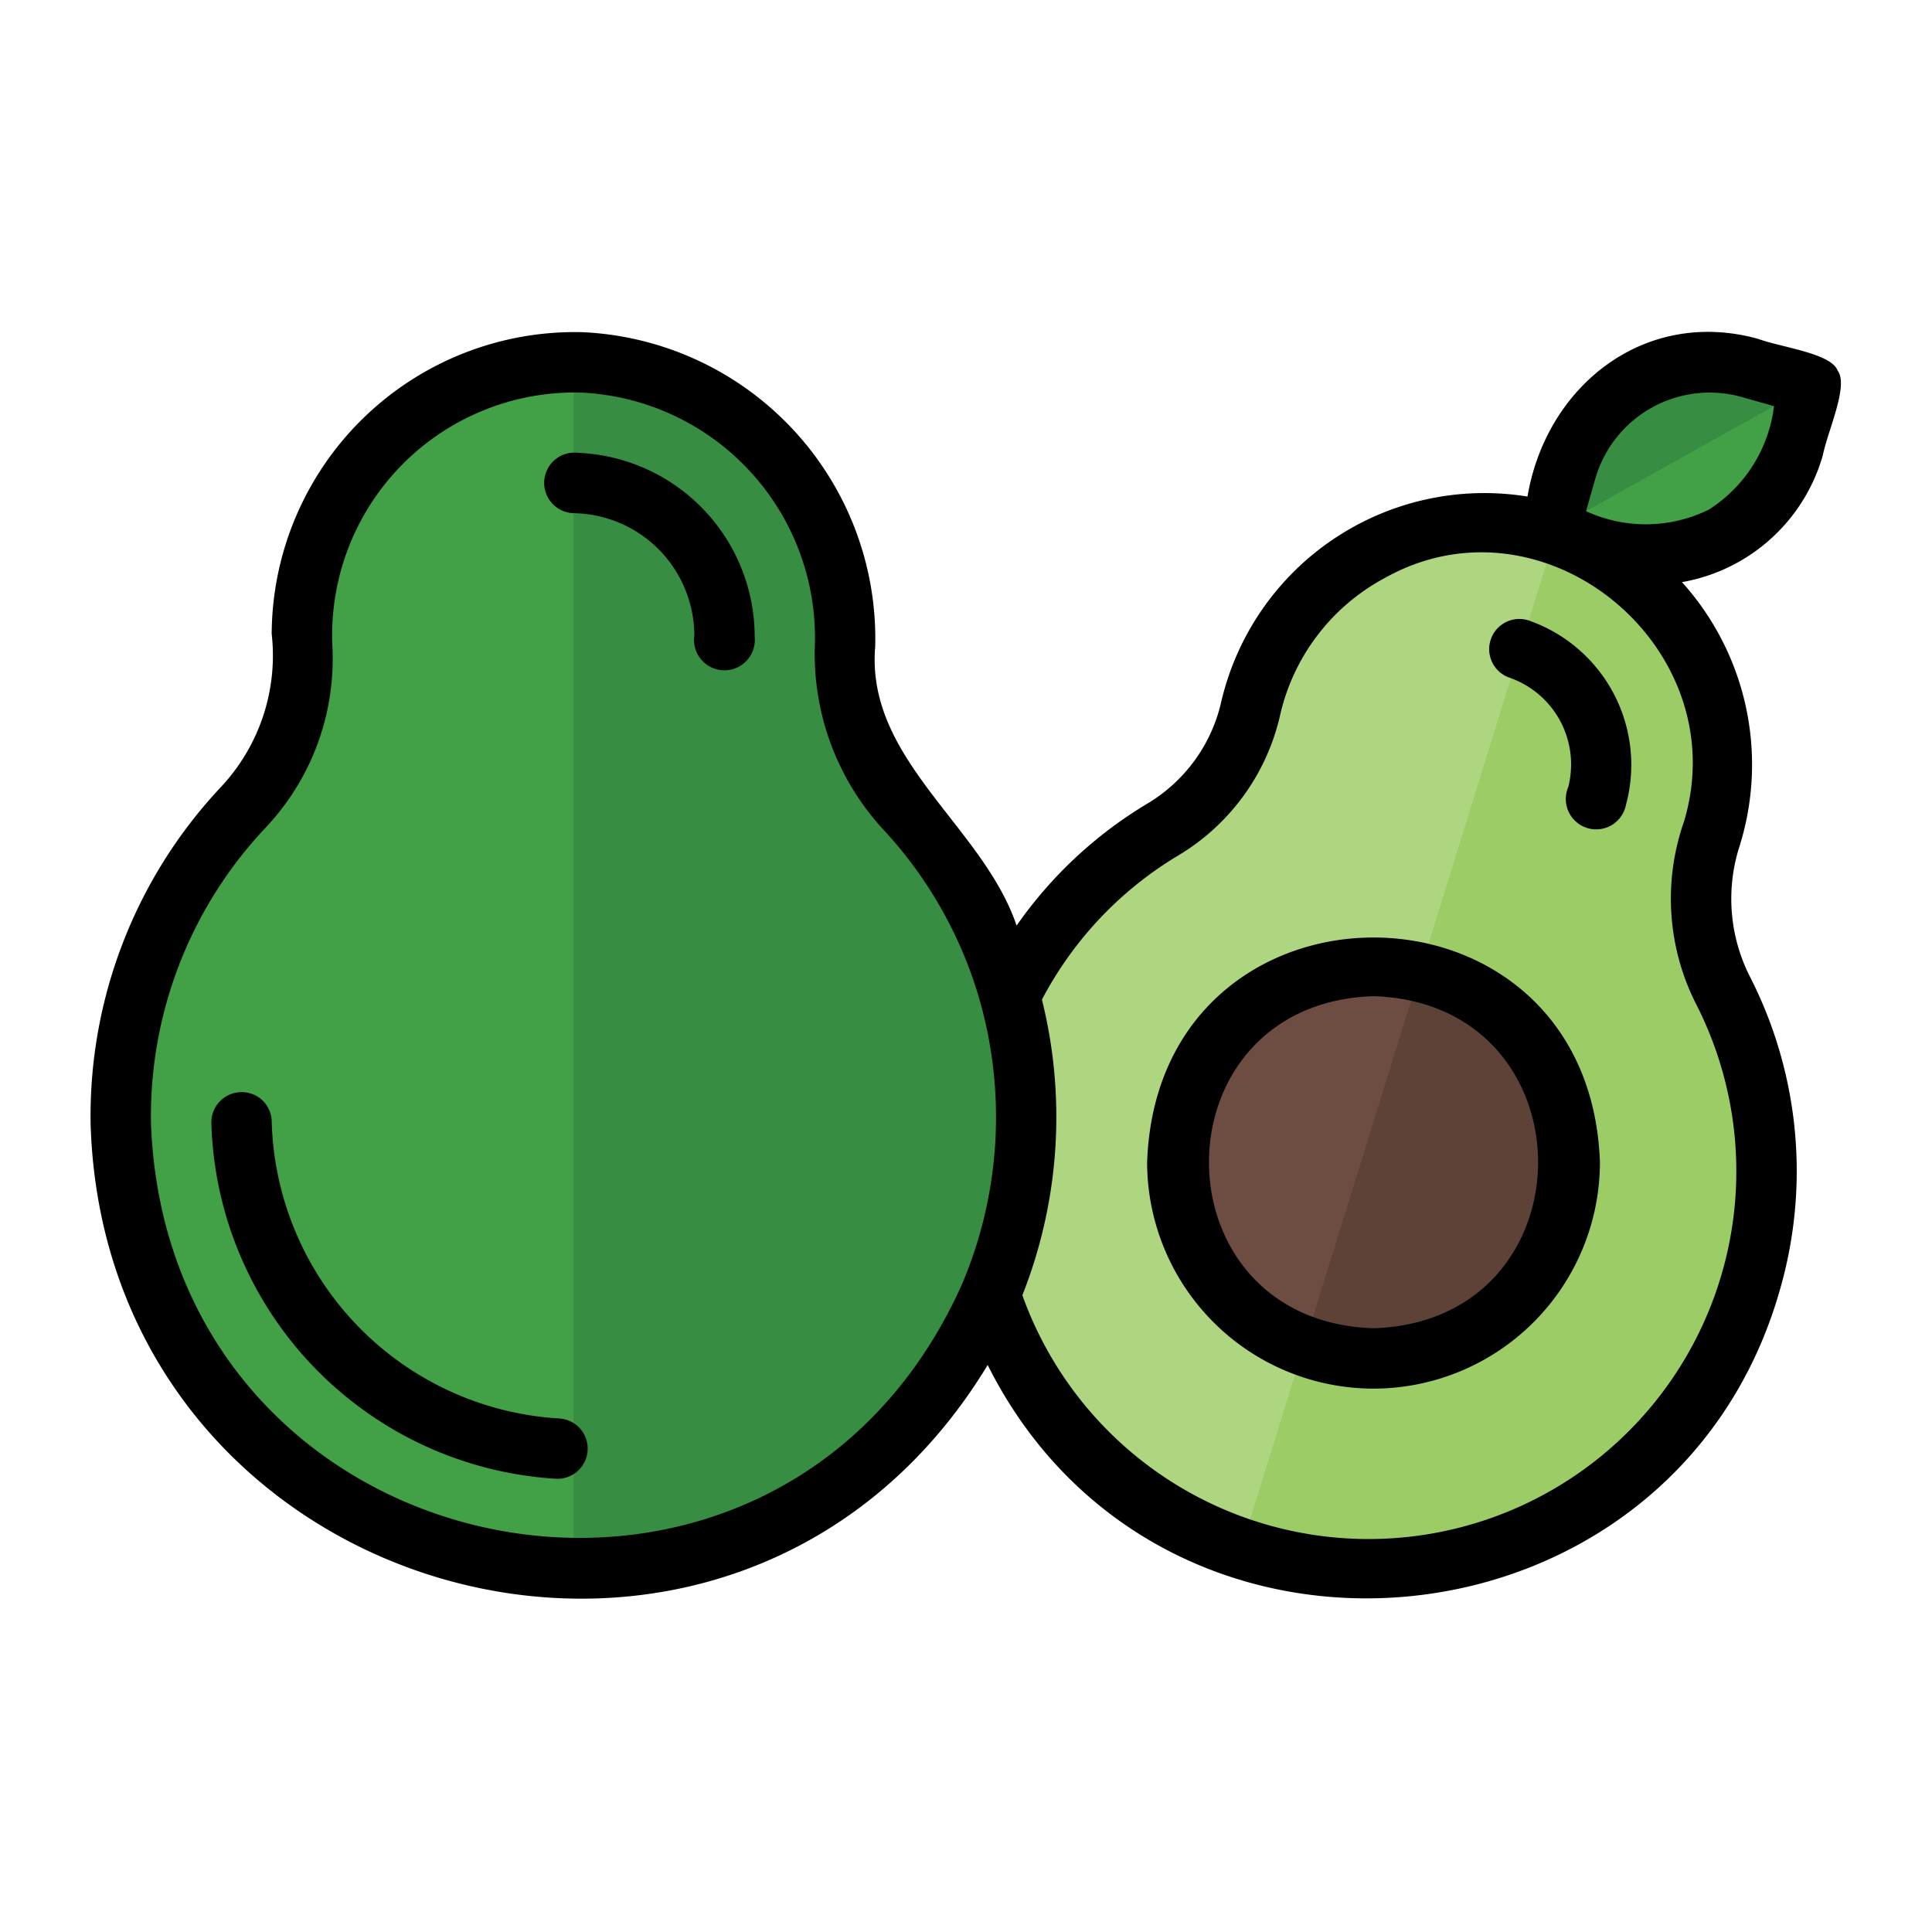 <?xml version="1.0" ?><svg data-name="Layer 1" id="Layer_1" viewBox="0 0 64 64" xmlns="http://www.w3.org/2000/svg"><defs><style>.cls-1{fill:#aed580;}.cls-2{fill:#9ccc65;}.cls-3{fill:#378e43;}.cls-4{fill:#42a047;}.cls-5{fill:#6d4d42;}.cls-6{fill:#5e4137;}</style></defs><path class="cls-1" d="M58.02,42.39a13.173,13.173,0,0,1-25.22.49A14.931,14.931,0,0,0,33.45,33a13.154,13.154,0,0,1,5.07-5.52,6.292,6.292,0,0,0,2.9-3.98c.03-.14.07-.27.11-.41a7.909,7.909,0,0,1,10-5.4,8.015,8.015,0,0,1,5.21,9.83,1.176,1.176,0,0,1-.07.2,6.689,6.689,0,0,0,.43,5.13A13.137,13.137,0,0,1,58.02,42.39Z"/><path class="cls-2" d="M58.02,42.39a13.2,13.2,0,0,1-16.91,8.92L51.53,17.69a8.015,8.015,0,0,1,5.21,9.83,1.176,1.176,0,0,1-.07.2,6.689,6.689,0,0,0,.43,5.13A13.137,13.137,0,0,1,58.02,42.39Z"/><path class="cls-3" d="M60,12.76l-.58,2.04a4.923,4.923,0,0,1-6.08,3.4l-2.03-.58.57-2.03a4.928,4.928,0,0,1,6.08-3.4Z"/><path class="cls-4" d="M60,12.76l-.58,2.04a4.923,4.923,0,0,1-6.08,3.4l-2.03-.58Z"/><path class="cls-5" d="M52,38.5A6.5,6.5,0,0,1,45.5,45a6.269,6.269,0,0,1-2.3-.43A6.494,6.494,0,0,1,45.5,32a6.017,6.017,0,0,1,1.54.19A6.49,6.49,0,0,1,52,38.5Z"/><path class="cls-6" d="M52,38.5A6.5,6.5,0,0,1,45.5,45a6.269,6.269,0,0,1-2.3-.43l3.84-12.38A6.49,6.49,0,0,1,52,38.5Z"/><path class="cls-4" d="M34,37A15.005,15.005,0,0,1,19,52c-.24,0-.48-.01-.72-.02A14.994,14.994,0,0,1,8.07,26.73a7.07,7.07,0,0,0,1.94-5.24C10,21.33,10,21.16,10,21a9.001,9.001,0,0,1,9-9h.27A9.109,9.109,0,0,1,28,21.14a1.927,1.927,0,0,1-.01.24,7.631,7.631,0,0,0,2.06,5.48A14.951,14.951,0,0,1,34,37Z"/><path class="cls-3" d="M34,37A15.005,15.005,0,0,1,19,52V12h.27A9.109,9.109,0,0,1,28,21.14a1.927,1.927,0,0,1-.01.24,7.631,7.631,0,0,0,2.06,5.48A14.951,14.951,0,0,1,34,37Z"/><path d="M45.5,46A7.508,7.508,0,0,0,53,38.5c-.352-9.926-14.65-9.924-15,0A7.508,7.508,0,0,0,45.5,46Zm0-13c7.269.231,7.267,10.77,0,11C38.231,43.769,38.233,33.23,45.5,33Z"/><path d="M3.002,37.258C3.51,53.21,24.383,58.972,32.718,45.217c5.758,11.496,22.814,9.781,26.262-2.555A14.155,14.155,0,0,0,57.993,32.4a5.692,5.692,0,0,1-.37-4.364,9.026,9.026,0,0,0-1.905-8.752,5.91,5.91,0,0,0,4.668-4.213c.163-.806.864-2.303.487-2.795-.213-.574-1.847-.764-2.636-1.051-3.739-1.037-7.011,1.536-7.637,5.224a8.948,8.948,0,0,0-10.153,6.834,5.286,5.286,0,0,1-2.44,3.338,14.12,14.12,0,0,0-4.331,4.041c-1.109-3.293-4.998-5.492-4.684-9.238a10.159,10.159,0,0,0-9.695-10.42A10.045,10.045,0,0,0,9,21a6.37,6.37,0,0,1-1.658,5.046A15.915,15.915,0,0,0,3.002,37.258ZM52.846,15.858A3.943,3.943,0,0,1,57.692,13.15l1.074.304a4.728,4.728,0,0,1-2.167,3.432,4.721,4.721,0,0,1-4.058.047ZM34.515,33.114a12.126,12.126,0,0,1,4.52-4.778,7.297,7.297,0,0,0,3.363-4.613,6.88,6.88,0,0,1,3.464-4.57c5.297-2.979,11.67,2.318,9.917,8.08a7.712,7.712,0,0,0,.428,6.07,12.182,12.182,0,1,1-22.34,9.604A16.062,16.062,0,0,0,34.515,33.114ZM11.012,21.436a8.041,8.041,0,0,1,8.227-8.432,8.125,8.125,0,0,1,7.755,8.335V21.34a8.583,8.583,0,0,0,2.316,6.193,13.954,13.954,0,0,1,3.177,5.719,14.155,14.155,0,0,1-.621,9.293C25.708,56.298,5.568,52.203,5.002,37.226A13.92,13.92,0,0,1,8.799,27.417,8.143,8.143,0,0,0,11.012,21.436Z"/><path d="M18.987,17A4.06,4.06,0,0,1,23,21.05a1.008,1.008,0,1,0,2,.045,6.1,6.1,0,0,0-5.835-6.093A1.004,1.004,0,1,0,18.987,17Z"/><path d="M18.421,48.986a1,1,0,0,0,.093-1.998,10.128,10.128,0,0,1-9.513-9.825.989.989,0,0,0-1.016-.984,1,1,0,0,0-.984,1.016A12.157,12.157,0,0,0,18.421,48.986Z"/><path d="M50.031,22.458a3.043,3.043,0,0,1,1.921,3.61,1.006,1.006,0,1,0,1.911.59,5.066,5.066,0,0,0-3.232-6.108A1,1,0,0,0,50.031,22.458Z"/></svg>